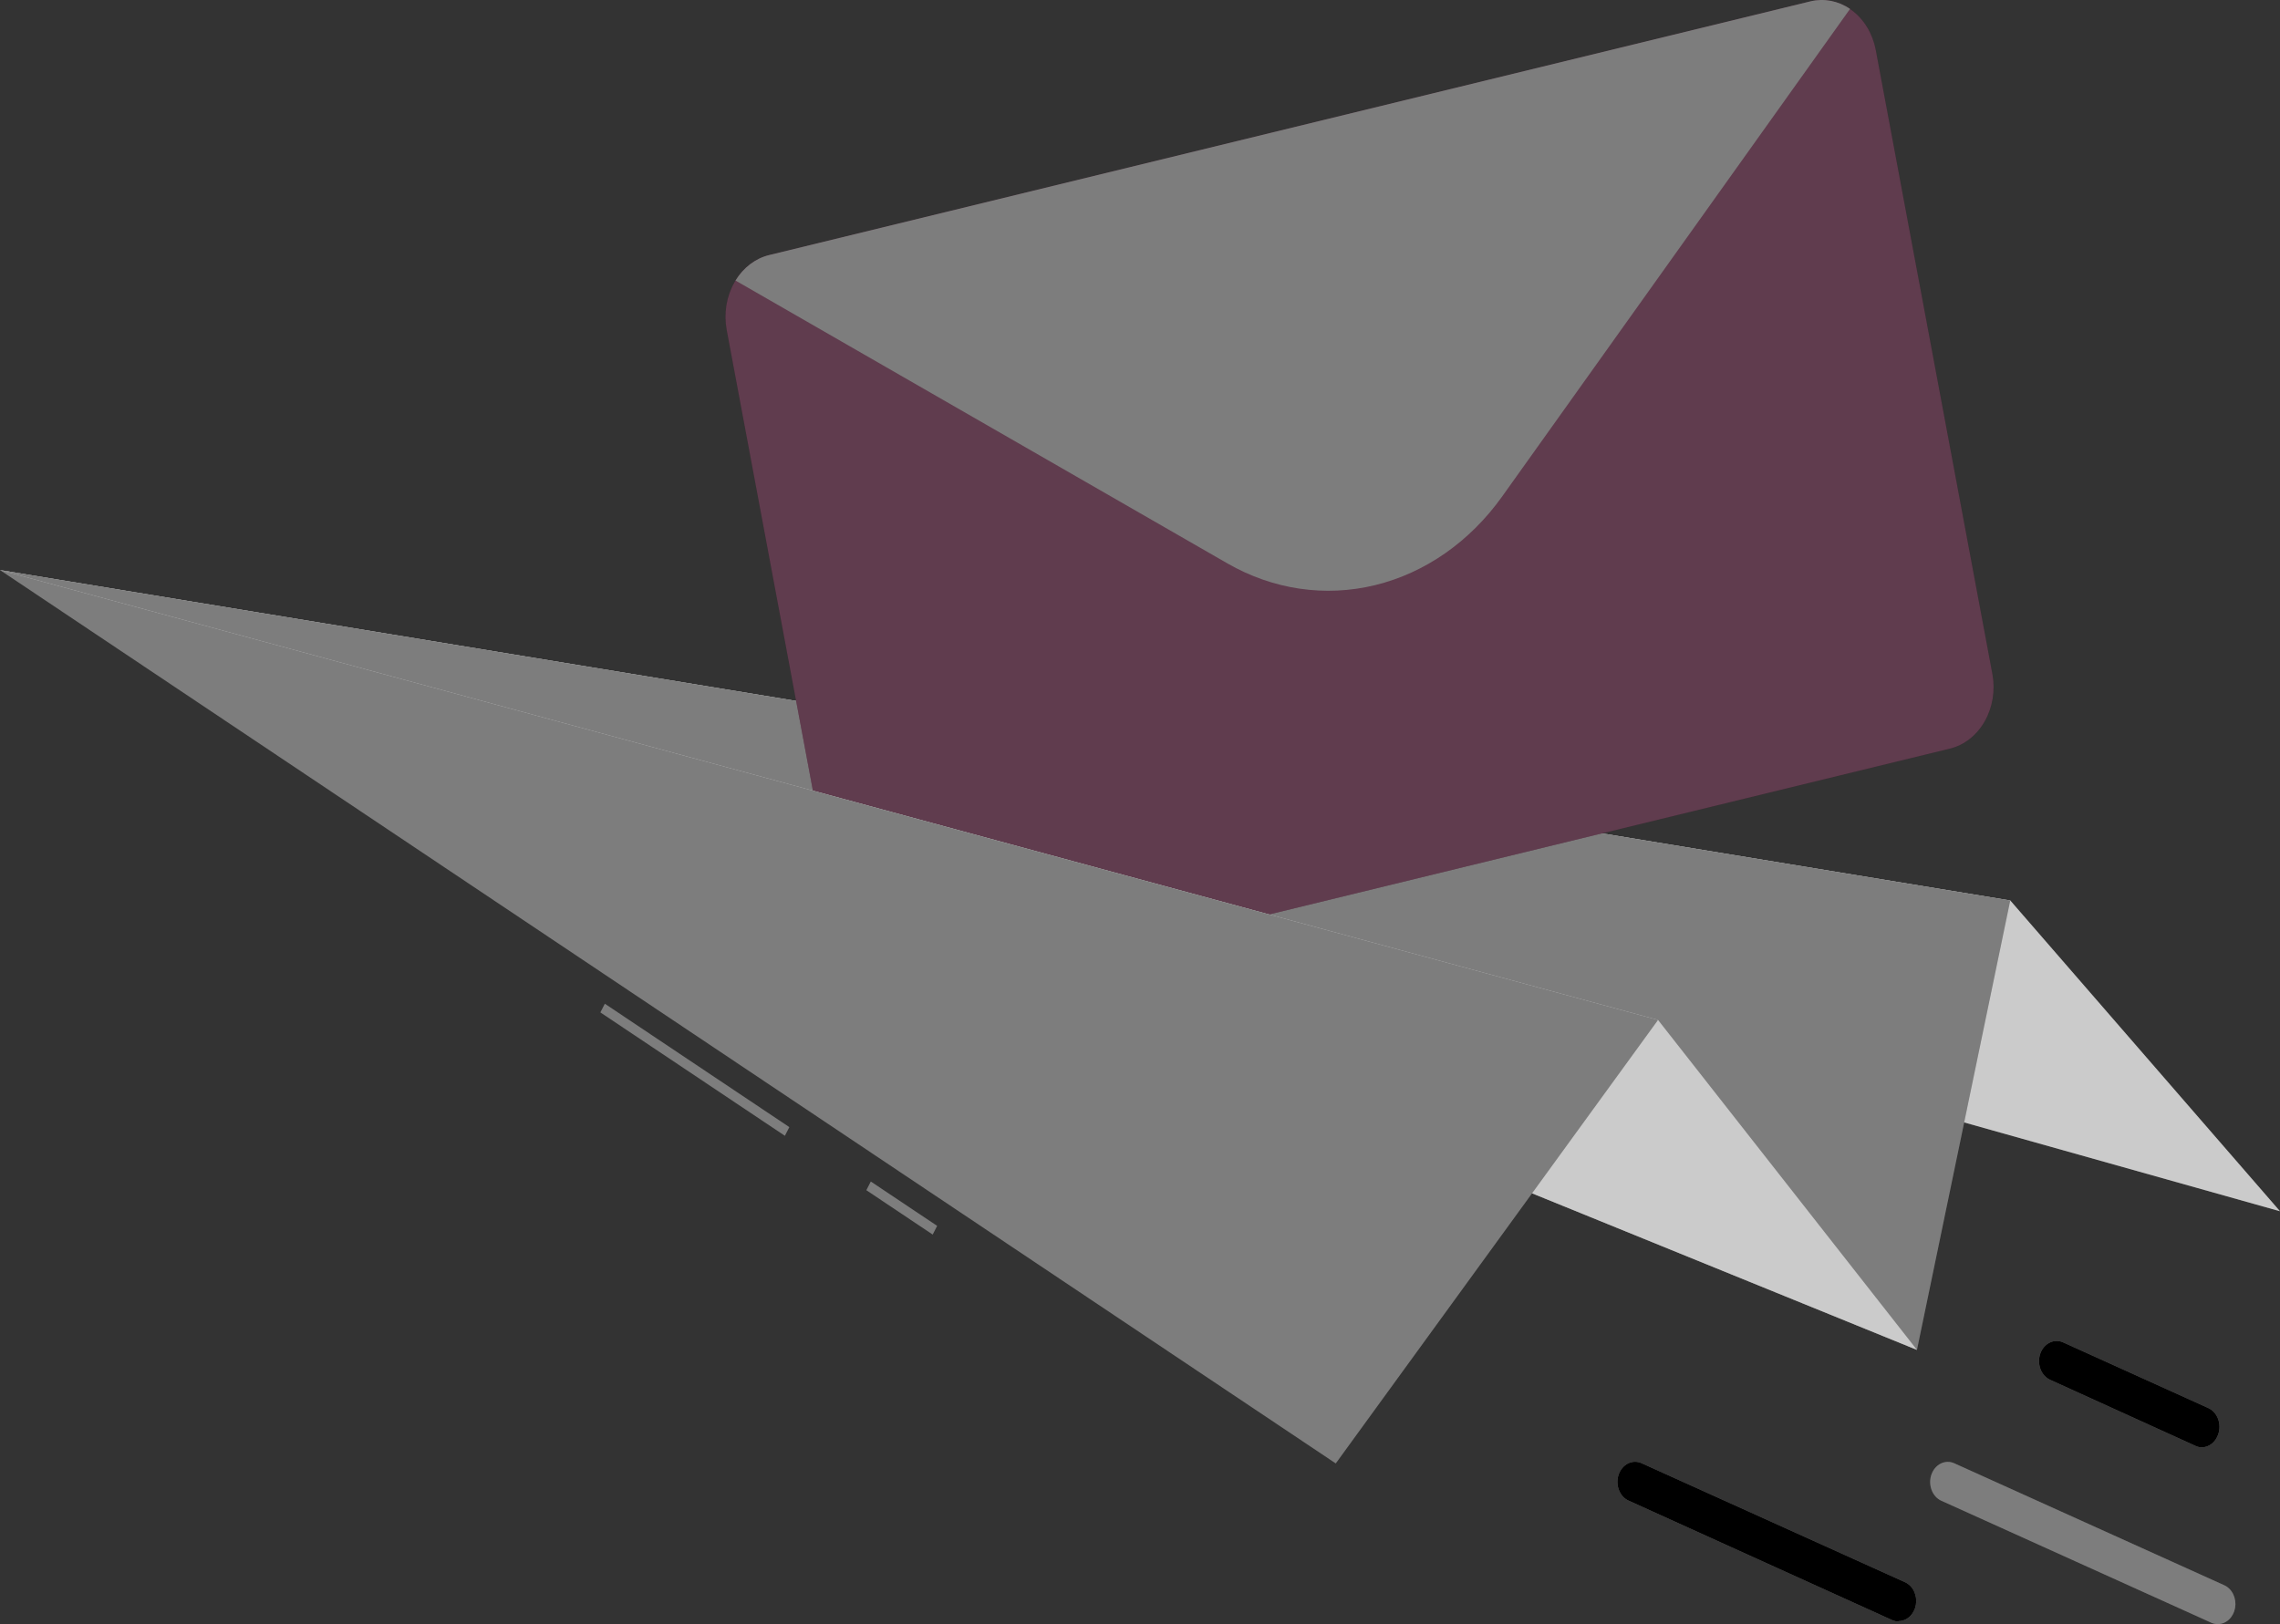 <svg width="233" height="166" viewBox="0 0 233 166" fill="none" xmlns="http://www.w3.org/2000/svg">
<rect x="0" y="0" width="233" height="166" fill="#333333" stroke="none"/>
<path d="M0 58.267L205.434 92.038L233 123.802L0 58.267Z" fill="#7D7D7D"/>
<path opacity="0.6" d="M0 58.267L205.434 92.038L233 123.802L0 58.267Z" fill="white"/>
<path d="M0 58.267L205.434 92.038L195.9 137.971L0 58.267Z" fill="#7D7D7D"/>
<path opacity="0.2" d="M0 58.267L205.434 92.038L195.9 137.971L0 58.267Z" fill="#7D7D7D"/>
<path d="M191.683 5.09L203.605 68.886C203.915 70.552 203.634 72.29 202.823 73.719C202.012 75.149 200.737 76.153 199.279 76.51L92.872 102.441C91.413 102.792 89.892 102.47 88.641 101.544C87.39 100.619 86.51 99.165 86.195 97.501L74.263 33.705C73.956 32.038 74.24 30.3 75.052 28.871C75.864 27.442 77.139 26.439 78.598 26.081L185.005 0.151C186.465 -0.2 187.987 0.123 189.239 1.051C190.49 1.979 191.369 3.434 191.683 5.1V5.09Z" fill="#4D112F"/>
<path opacity="0.4" d="M191.683 5.09L203.605 68.886C203.915 70.552 203.634 72.29 202.823 73.719C202.012 75.149 200.737 76.153 199.279 76.51L92.872 102.441C91.413 102.792 89.892 102.47 88.641 101.544C87.39 100.619 86.51 99.165 86.195 97.501L74.263 33.705C73.956 32.038 74.24 30.3 75.052 28.871C75.864 27.442 77.139 26.439 78.598 26.081L185.005 0.151C186.465 -0.2 187.987 0.123 189.239 1.051C190.49 1.979 191.369 3.434 191.683 5.1V5.09Z" fill="#7D7D7D"/>
<path d="M189.06 0.912L153.51 50.745C150.213 55.365 145.634 58.562 140.529 59.806C135.425 61.051 130.101 60.268 125.439 57.588L75.165 28.674C75.978 27.34 77.205 26.409 78.598 26.07L185.005 0.14C186.394 -0.197 187.843 0.079 189.06 0.912Z" fill="#7D7D7D"/>
<path d="M0 58.267L169.442 104.252L195.9 137.971L0 58.267Z" fill="#7D7D7D"/>
<path opacity="0.6" d="M0 58.267L169.442 104.252L195.9 137.971L0 58.267Z" fill="white"/>
<path d="M61.809 102.59L61.353 103.478L80.209 116.09L80.665 115.202L61.809 102.59Z" fill="#7D7D7D"/>
<path d="M88.99 120.762L88.534 121.65L95.315 126.185L95.77 125.297L88.99 120.762Z" fill="#7D7D7D"/>
<path d="M0 58.267L169.442 104.252L136.505 149.578L0 58.267Z" fill="#7D7D7D"/>
<path d="M226.638 166C226.41 166.001 226.183 165.952 225.971 165.856L198.378 153.385C197.937 153.182 197.583 152.788 197.396 152.288C197.208 151.789 197.2 151.225 197.375 150.72C197.55 150.214 197.893 149.808 198.329 149.591C198.765 149.373 199.259 149.361 199.703 149.557L227.305 162.028C227.695 162.204 228.02 162.531 228.222 162.951C228.424 163.371 228.492 163.859 228.413 164.33C228.333 164.8 228.113 165.225 227.789 165.53C227.465 165.835 227.058 166.001 226.638 166Z" fill="#7D7D7D"/>
<path opacity="0.3" d="M226.638 166C226.41 166.001 226.183 165.952 225.971 165.856L198.378 153.385C197.937 153.182 197.583 152.788 197.396 152.288C197.208 151.789 197.2 151.225 197.375 150.72C197.55 150.214 197.893 149.808 198.329 149.591C198.765 149.373 199.259 149.361 199.703 149.557L227.305 162.028C227.695 162.204 228.02 162.531 228.222 162.951C228.424 163.371 228.492 163.859 228.413 164.33C228.333 164.8 228.113 165.225 227.789 165.53C227.465 165.835 227.058 166.001 226.638 166Z" fill="#7D7D7D"/>
<path d="M225.007 147.931C224.781 147.93 224.557 147.877 224.349 147.777L209.525 141.037C209.303 140.939 209.101 140.792 208.929 140.604C208.758 140.416 208.62 140.192 208.525 139.943C208.43 139.694 208.379 139.427 208.374 139.155C208.37 138.884 208.413 138.614 208.5 138.362C208.588 138.11 208.718 137.879 208.883 137.685C209.049 137.49 209.247 137.335 209.465 137.227C209.683 137.12 209.918 137.064 210.156 137.061C210.393 137.057 210.629 137.108 210.85 137.209L225.674 143.918C226.118 144.118 226.475 144.511 226.665 145.01C226.856 145.51 226.866 146.076 226.692 146.583C226.565 146.978 226.336 147.318 226.034 147.559C225.733 147.8 225.375 147.93 225.007 147.931Z" fill="#7D7D7D"/>
<path opacity="0.5" d="M225.007 147.931C224.781 147.93 224.557 147.877 224.349 147.777L209.525 141.037C209.303 140.939 209.101 140.792 208.929 140.604C208.758 140.416 208.62 140.192 208.525 139.943C208.43 139.694 208.379 139.427 208.374 139.155C208.37 138.884 208.413 138.614 208.5 138.362C208.588 138.11 208.718 137.879 208.883 137.685C209.049 137.49 209.247 137.335 209.465 137.227C209.683 137.12 209.918 137.064 210.156 137.061C210.393 137.057 210.629 137.108 210.85 137.209L225.674 143.918C226.118 144.118 226.475 144.511 226.665 145.01C226.856 145.51 226.866 146.076 226.692 146.583C226.565 146.978 226.336 147.318 226.034 147.559C225.733 147.8 225.375 147.93 225.007 147.931Z" fill="7D7D7D"/>
<path d="M194.017 165.732C193.792 165.73 193.569 165.681 193.359 165.588L166.442 153.385C166.22 153.287 166.017 153.14 165.846 152.952C165.674 152.764 165.537 152.539 165.442 152.291C165.346 152.042 165.295 151.774 165.291 151.503C165.287 151.232 165.329 150.962 165.417 150.71C165.504 150.457 165.634 150.227 165.8 150.032C165.965 149.838 166.163 149.682 166.381 149.575C166.6 149.468 166.835 149.411 167.072 149.408C167.31 149.405 167.546 149.456 167.766 149.557L194.683 161.719C195.074 161.896 195.398 162.222 195.601 162.642C195.803 163.062 195.87 163.55 195.791 164.021C195.712 164.492 195.491 164.916 195.168 165.221C194.844 165.526 194.436 165.692 194.017 165.691V165.732Z" fill="#7D7D7D"/>
<path opacity="0.3" d="M194.017 165.732C193.792 165.73 193.569 165.681 193.359 165.588L166.442 153.385C166.22 153.287 166.017 153.14 165.846 152.952C165.674 152.764 165.537 152.539 165.442 152.291C165.346 152.042 165.295 151.774 165.291 151.503C165.287 151.232 165.329 150.962 165.417 150.71C165.504 150.457 165.634 150.227 165.8 150.032C165.965 149.838 166.163 149.682 166.381 149.575C166.6 149.468 166.835 149.411 167.072 149.408C167.31 149.405 167.546 149.456 167.766 149.557L194.683 161.719C195.074 161.896 195.398 162.222 195.601 162.642C195.803 163.062 195.87 163.55 195.791 164.021C195.712 164.492 195.491 164.916 195.168 165.221C194.844 165.526 194.436 165.692 194.017 165.691V165.732Z" fill="7D7D7D"/>
</svg>
